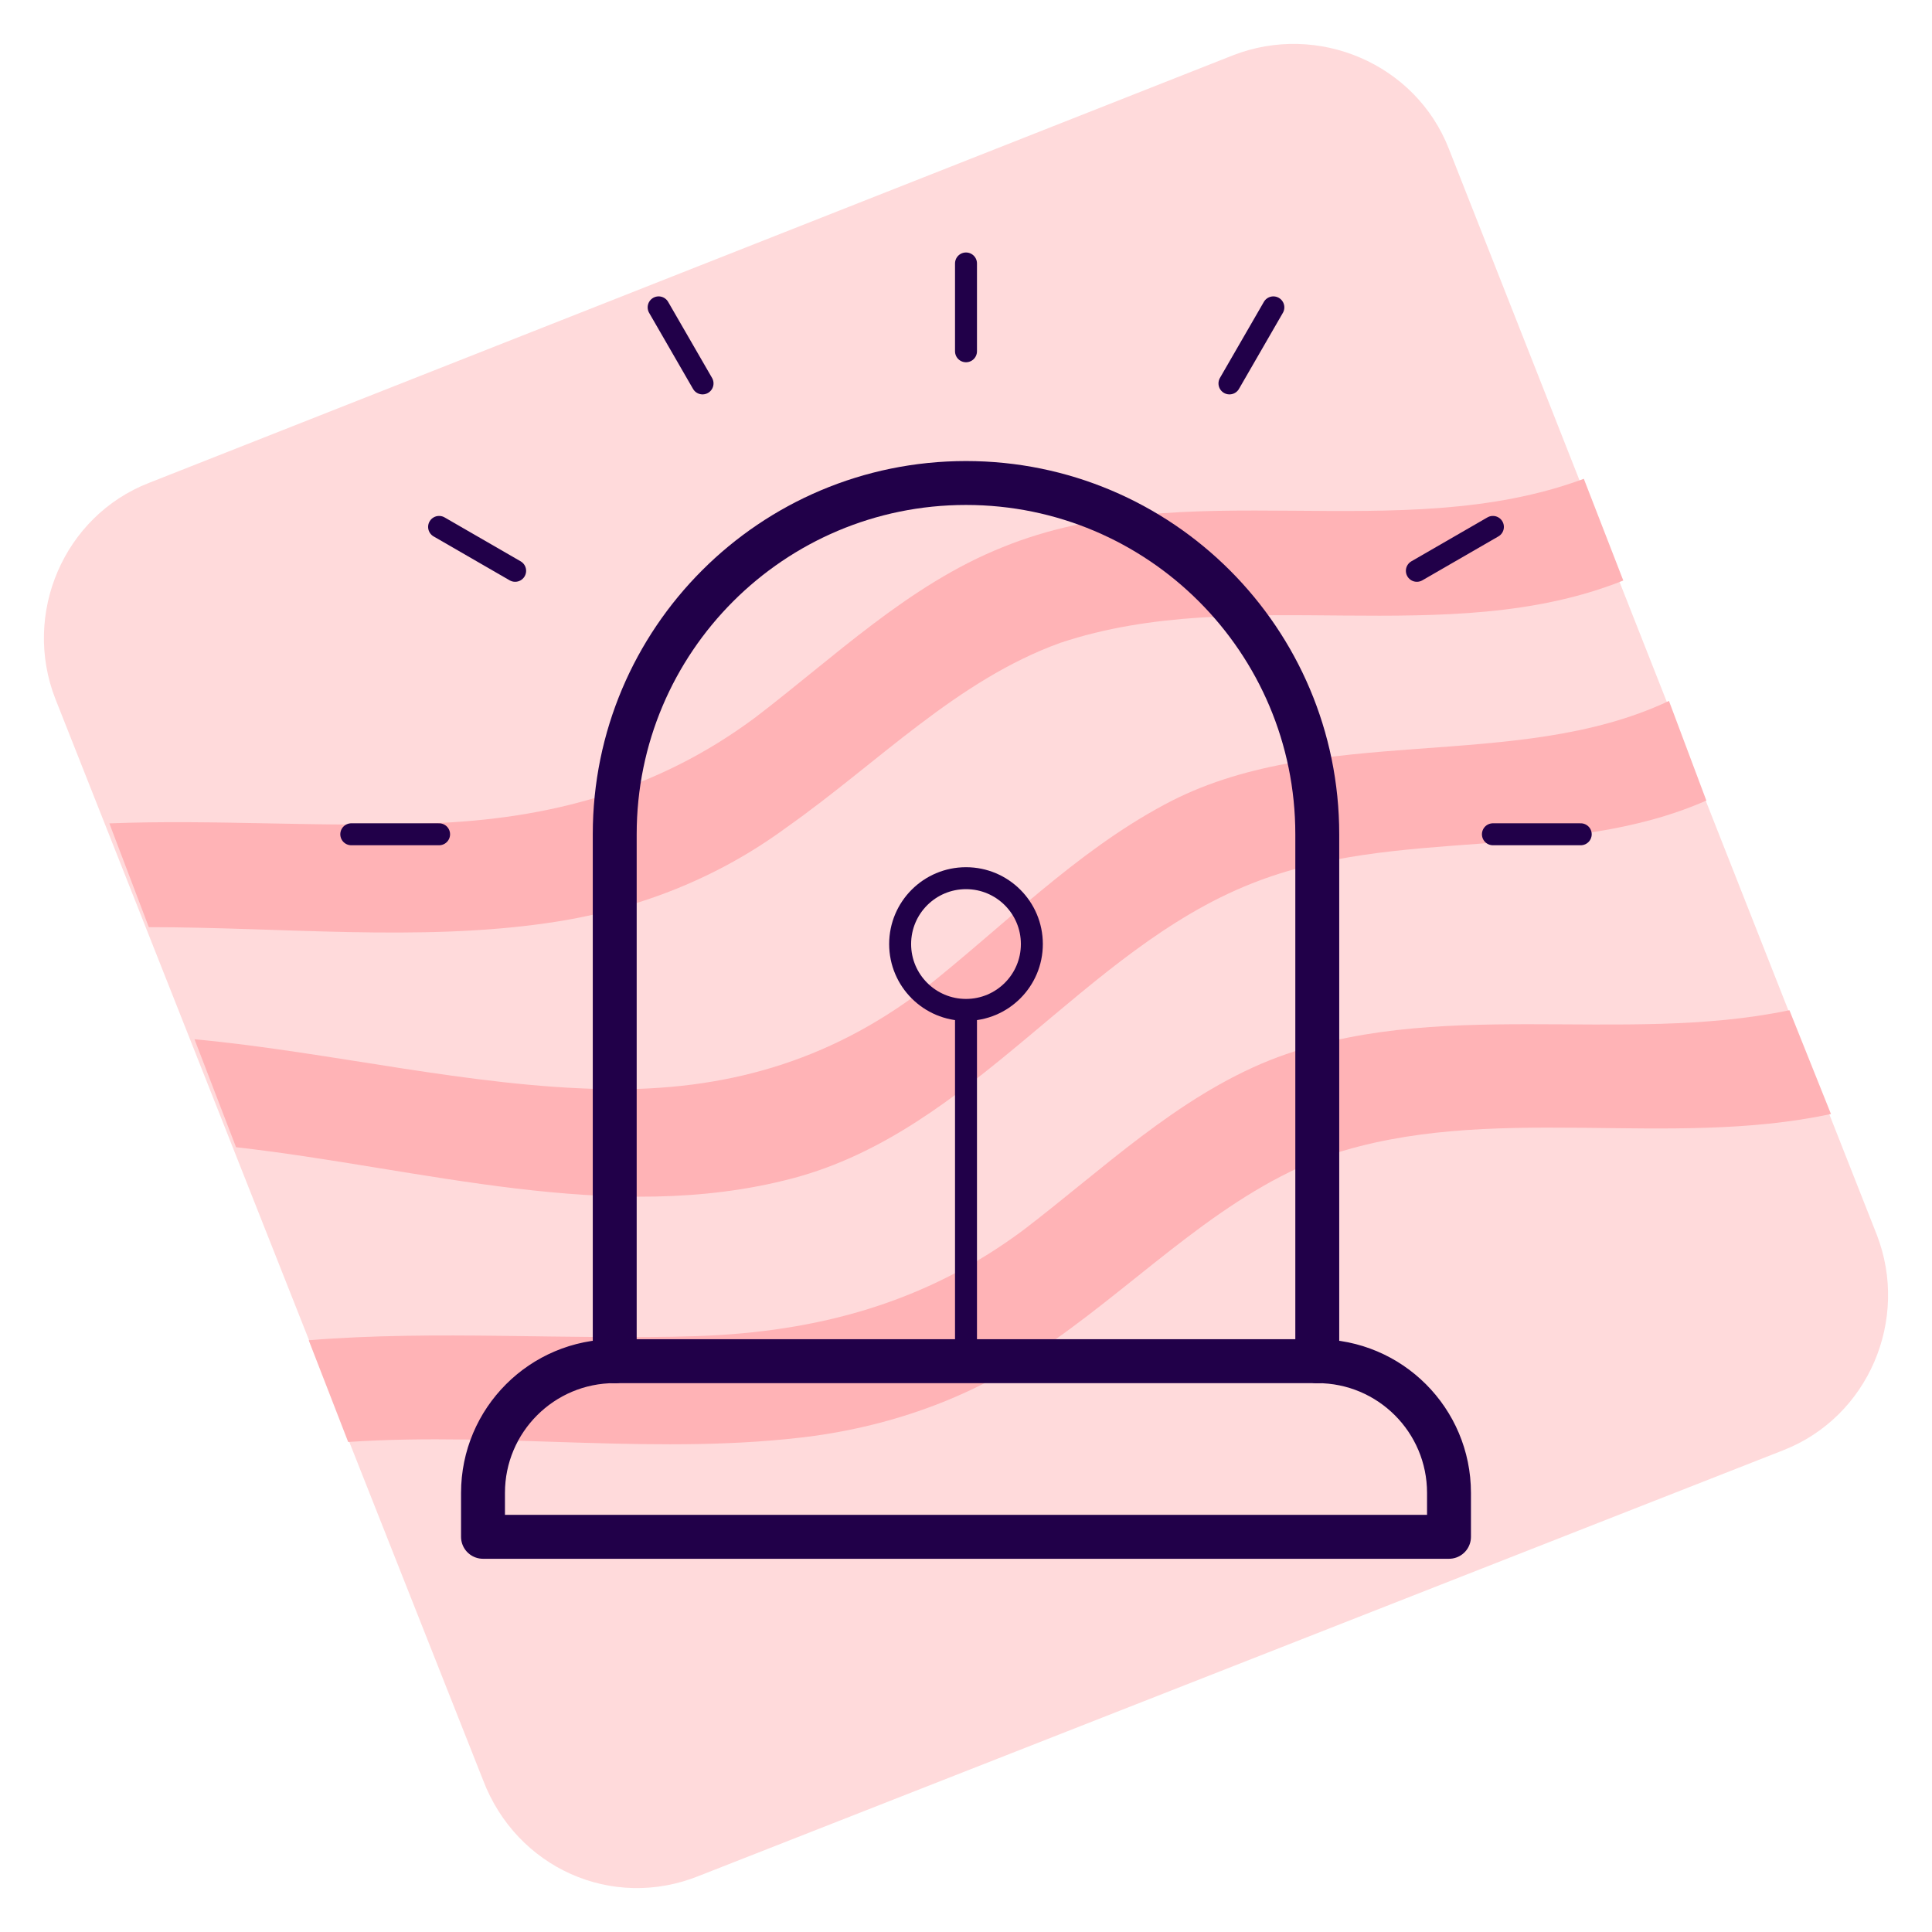 <svg width="88" height="88" viewBox="0 0 88 88" fill="none" xmlns="http://www.w3.org/2000/svg">
<path d="M22.007 81.092L2.521 31.831C1.008 27.955 2.9 23.511 6.778 21.998L56.155 2.521C60.033 1.008 64.479 2.899 65.993 6.776L85.479 56.225C86.992 60.102 85.1 64.546 81.222 66.058L31.845 85.441C27.872 87.049 23.521 85.063 22.007 81.092Z" fill="#FFDADB"/>
<path d="M81.506 46.014C73.844 47.621 65.331 45.352 57.858 48.283C53.601 49.985 50.196 53.294 46.601 56.036C42.155 59.345 37.237 60.669 31.75 60.858C25.886 61.047 19.832 60.574 14.062 61.047L15.859 65.68C22.953 65.207 30.142 66.342 37.142 65.396C41.115 64.829 44.804 63.411 48.02 61.047C52.182 58.116 55.777 54.334 60.506 52.632C67.79 50.174 75.925 52.349 83.398 50.741L81.506 46.014Z" fill="#FFB3B6"/>
<path d="M36.102 53.672C44.331 51.498 49.344 43.272 57.006 40.246C63.628 37.599 71.29 39.301 77.722 36.464L76.019 31.926C69.02 35.235 60.033 32.871 53.033 36.653C48.966 38.828 45.655 42.232 42.061 45.068C37.71 48.377 32.98 49.701 27.588 49.607C21.44 49.512 15.007 47.905 8.859 47.337L10.751 52.254C19.169 53.2 27.872 55.847 36.102 53.672Z" fill="#FFB3B6"/>
<path d="M6.778 42.231C12.832 42.231 19.075 42.893 24.94 42.042C28.913 41.475 32.602 40.057 35.818 37.693C39.98 34.762 43.575 30.98 48.304 29.278C56.534 26.536 65.898 29.656 73.939 26.442L72.141 21.809C63.723 24.929 53.98 21.525 45.656 24.929C41.399 26.631 37.994 29.94 34.399 32.682C29.953 35.991 25.035 37.315 19.548 37.504C14.629 37.693 9.805 37.315 4.981 37.504L6.778 42.231Z" fill="#FFB3B6"/>
<path d="M28 62V62C24.686 62 22 64.686 22 68V70H66V68C66 64.686 63.314 62 60 62V62" stroke="#210049" stroke-width="2" stroke-linecap="round" stroke-linejoin="round"/>
<path d="M60 62H44H28" stroke="#210049" stroke-width="2" stroke-linecap="round" stroke-linejoin="round"/>
<path d="M60 62V38C60 29.163 52.837 22 44 22V22C35.163 22 28 29.163 28 38V62" stroke="#210049" stroke-width="2" stroke-linecap="round" stroke-linejoin="round"/>
<path d="M20 38H16" stroke="#210049" stroke-linecap="round"/>
<path d="M68 38H72" stroke="#210049" stroke-linecap="round"/>
<path d="M23.464 26L20 24" stroke="#210049" stroke-linecap="round"/>
<path d="M64.536 26L68 24" stroke="#210049" stroke-linecap="round"/>
<path d="M32 17.464L30 14" stroke="#210049" stroke-linecap="round"/>
<path d="M56 17.464L58 14" stroke="#210049" stroke-linecap="round"/>
<path d="M44 16L44 12" stroke="#210049" stroke-linecap="round"/>
<circle cx="44" cy="43" r="3" stroke="#210049"/>
<path d="M44 46V62" stroke="#210049"/>
</svg>
